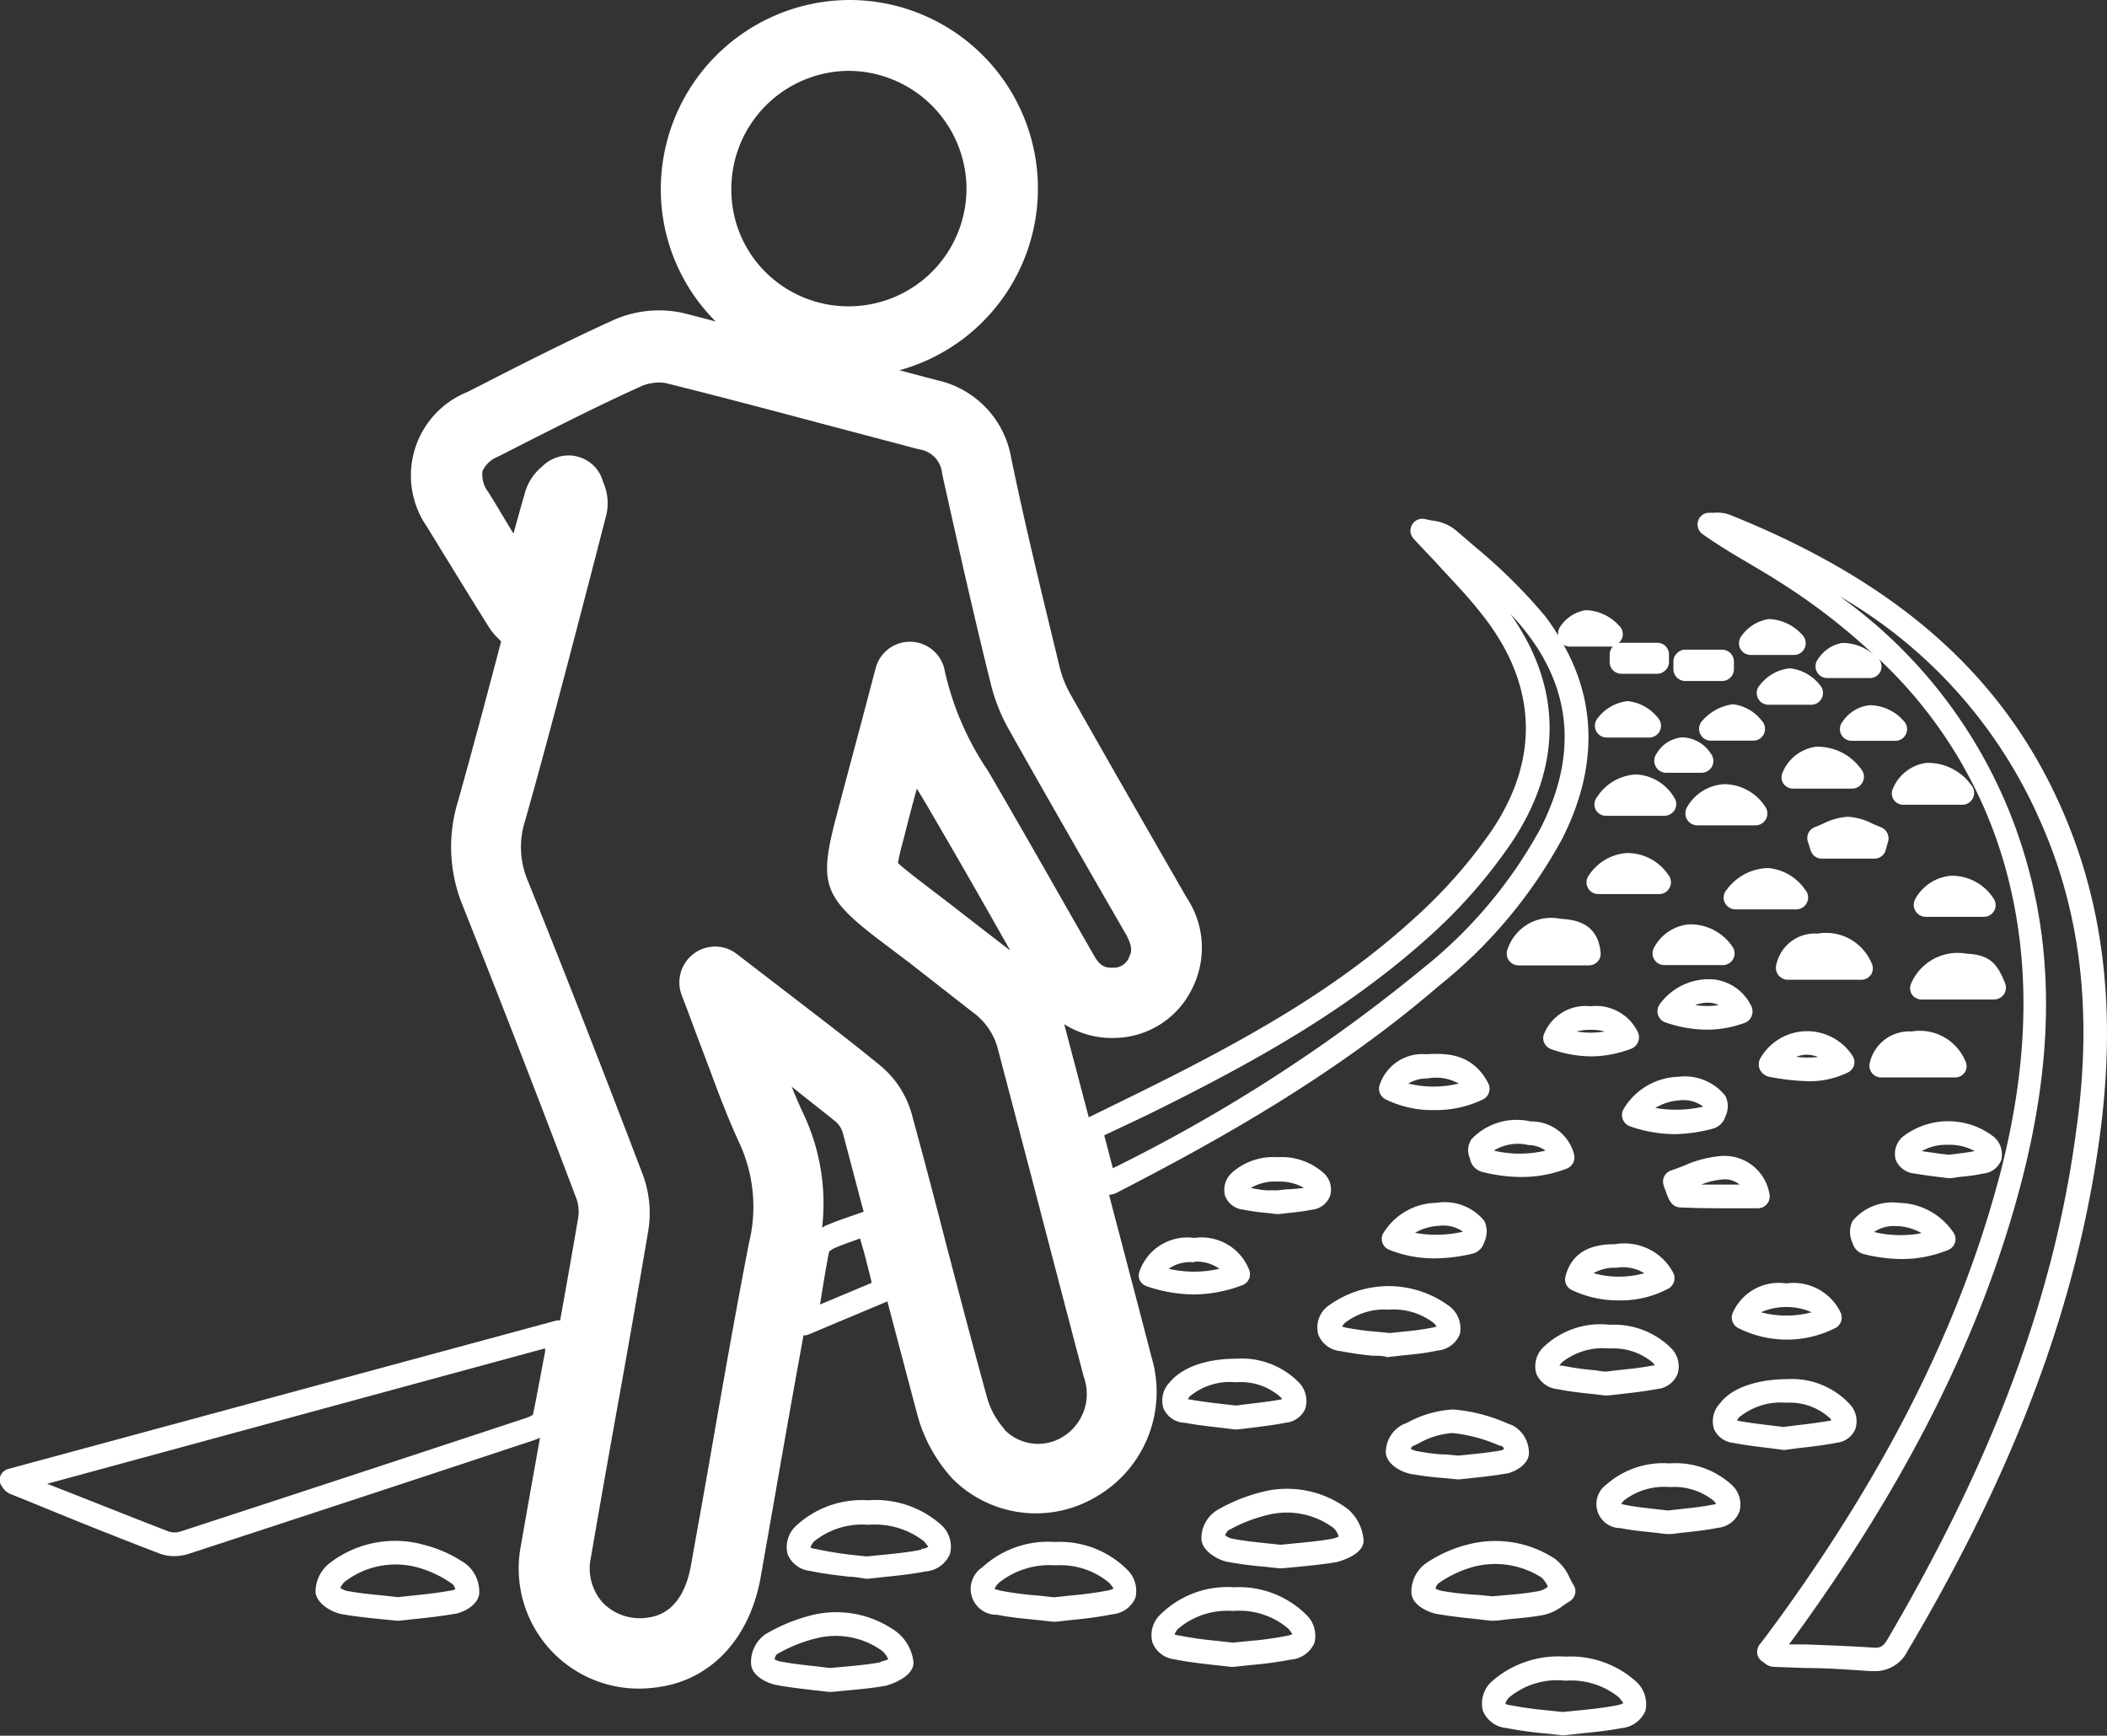 <svg xmlns="http://www.w3.org/2000/svg" viewBox="0 0 127.86 105.34"><rect x="0" y="0" width="127.86" height="105.34" fill="#333333" stroke="none"/><defs><style>.cls-1{fill:#fff;}</style></defs><g id="Layer_2" data-name="Layer 2"><g id="Layer_1-2" data-name="Layer 1"><path class="cls-1" d="M66.48,90.86a7.35,7.35,0,0,0,3.4-8.49c-.85-3.29-1.72-6.57-2.58-9.86h0a1.18,1.18,0,0,0,.44-.11C73.88,69.24,81,65.28,87.33,59.82a29.35,29.35,0,0,0,7.45-8.88c2.13-4.17,2.14-8.21.1-11.81a.67.67,0,0,0,.37.11h2.53c.06,0,.11,0,.16-.05s0,0-.07.05a.72.72,0,0,0-.19.53l0,.45a.71.71,0,0,0,.71.67h2.17a.69.69,0,0,0,.51-.22.69.69,0,0,0,.21-.51v-.44a.71.71,0,0,0-.71-.71h-2.2l-.15,0a.59.59,0,0,0,.21-.26.71.71,0,0,0-.19-.79,2.84,2.84,0,0,0-2-.93,2.28,2.28,0,0,0-1.56,1,.74.74,0,0,0-.12.54,12.17,12.17,0,0,0-.84-1.23,33,33,0,0,0-4.25-4.19l-1.16-1a2.76,2.76,0,0,0-1.42-.56l-.39-.08a.72.72,0,0,0-.73,1.17c.42.46.86.92,1.29,1.37.9,1,1.84,1.94,2.68,3,3.53,4.29,3.79,8.92.75,13.4a30.43,30.43,0,0,1-4.8,5.4C81,60.1,75.53,63.16,68.84,66.45l-2.77,1.36-1.4-5.31-.09-.34a5.44,5.44,0,0,0,3.14.83,5.31,5.31,0,0,0,4.67-3.09A5.48,5.48,0,0,0,72,54.46c-2.36-4.11-4.72-8.21-7.05-12.34a6.61,6.61,0,0,1-.67-1.73c-.9-3.73-2-8.15-2.92-12.61a5.83,5.83,0,0,0-4.52-4.71l-2.26-.6A11.44,11.44,0,0,0,51.55,0h-.07A11.49,11.49,0,0,0,40.1,11.51a11.33,11.33,0,0,0,3.33,8c-.68-.18-1.37-.36-2-.52a6.82,6.82,0,0,0-4.24.45c-2.72,1.24-5.41,2.6-8,3.93l-.85.43A5.46,5.46,0,0,0,25.93,32c1,1.64,2,3.26,3,4.88l.72,1.15a3.6,3.6,0,0,0,.59.72l.17.18c-.85,3.24-1.72,6.5-2.62,9.71a9.38,9.38,0,0,0,.28,6.3C30.48,61,32.81,67,35,72.8a2.39,2.39,0,0,1,.08,1.14c-.35,2.07-.72,4.14-1.09,6.2a.81.81,0,0,0-.22,0l-33.23,9a.75.75,0,0,0-.52.44.65.65,0,0,0,.1.63,1.07,1.07,0,0,0,.51.46l1,.4C4.35,92.19,7,93.26,9.73,94.3a2.51,2.51,0,0,0,.84.14,2.86,2.86,0,0,0,.82-.12q10.5-3.43,21-6.91l.38-.15q-.59,3.27-1.16,6.54a7.29,7.29,0,0,0,7.21,8.68,8.09,8.09,0,0,0,1.2-.1c3.2-.48,5.49-3,6.14-6.66l.91-5.18c.54-3.12,1.11-6.32,1.69-9.5l.05,0a.67.67,0,0,0,.28-.06l4.76-2c.61,2.32,1.22,4.63,1.85,7a9.38,9.38,0,0,0,2.09,3.75A7.14,7.14,0,0,0,66.48,90.86Zm-34.14-5a2.17,2.17,0,0,1-.4.19q-10.49,3.47-21,6.9a1.16,1.16,0,0,1-.69,0C7.78,92,5.31,91,2.86,90.05l30.22-8.22,0,.2C32.83,83.29,32.61,84.58,32.34,85.86ZM69.47,67.74c6.8-3.34,12.32-6.47,17.18-10.83a31.4,31.4,0,0,0,5-5.66c3.18-4.68,3.18-9.5,0-14,.32.34.63.69.91,1.05,2.84,3.59,3.15,7.63.91,12a28,28,0,0,1-7.11,8.46A97.16,97.16,0,0,1,67.53,70.9l-.52-2ZM51.5,4.3h0a7.18,7.18,0,0,1,7.15,7.13,7.15,7.15,0,0,1-7.12,7.16h0a7.13,7.13,0,0,1-5.06-2.06,7.05,7.05,0,0,1-2.09-5A7.17,7.17,0,0,1,51.5,4.3ZM48.76,67.61c-.26-.55-.49-1.1-.72-1.66l2.65,2.1a1.51,1.51,0,0,1,.44.65c.43,1.61.85,3.23,1.28,4.84h0l-.69.24c-.56.19-1.09.38-1.61.6l-.22.12A12.75,12.75,0,0,0,48.76,67.61Zm1,11.56v0c.19-1.16.36-2.24.55-3.2a1.17,1.17,0,0,1,.4-.25c.48-.21,1-.38,1.48-.56.12.42.24.81.34,1.21s.23.91.35,1.39l0,.1Zm11.21,7.58a4.83,4.83,0,0,1-1.09-2c-.86-3.12-1.68-6.25-2.5-9.38q-1-3.91-2.07-7.82a5.86,5.86,0,0,0-1.89-2.88c-2-1.64-4.12-3.24-6.31-4.93l-2.42-1.86a2.15,2.15,0,0,0-2.59,0,2.17,2.17,0,0,0-.74,2.49l.38,1,.64,1.72c.24.61.46,1.22.69,1.82.55,1.49,1.12,3,1.83,4.53a9.21,9.21,0,0,1,.55,6c-.93,4.78-1.77,9.65-2.59,14.35L41.93,95c-.23,1.3-.86,2.91-2.55,3.16a3.15,3.15,0,0,1-2.75-.84,3.11,3.11,0,0,1-.78-2.76q.76-4.4,1.55-8.8,1-5.53,1.94-11.07A6.68,6.68,0,0,0,39,71.27c-2.21-5.8-4.55-11.82-7-17.89a5.2,5.2,0,0,1-.14-3.55c1.44-5.09,2.78-10.29,4.09-15.31l.84-3.26a3.11,3.11,0,0,0-.19-2,2.15,2.15,0,0,0-1.56-1.55,2,2,0,0,0-.54-.07,2.3,2.3,0,0,0-1.62.69A3.16,3.16,0,0,0,31.83,30c-.23.79-.45,1.58-.67,2.38-.52-.84-1-1.68-1.54-2.53a1.73,1.73,0,0,1-.34-1.26,1.72,1.72,0,0,1,.95-.88l.84-.43c2.56-1.3,5.21-2.65,7.84-3.84a2.74,2.74,0,0,1,1.45-.2c3.22.8,6.5,1.67,9.66,2.51l5.75,1.52a1.62,1.62,0,0,1,1.4,1.47c1,4.5,2,8.94,2.94,12.7a10.89,10.89,0,0,0,1.11,2.83c2.33,4.14,4.7,8.26,7.07,12.37.5.88.35,1.18.25,1.39a1,1,0,0,1-1,.7c-.38,0-.75,0-1.17-.77l-1.9-3.32q-2.09-3.68-4.2-7.32l-.33-.56a17.72,17.72,0,0,1-2.6-6,2.15,2.15,0,0,0-4.2-.22l-.79,3c-.55,2.07-1.11,4.14-1.65,6.21-1,3.83-.71,4.7,2.49,7.17l2,1.51c1.28,1,2.55,2,3.84,3a4,4,0,0,1,1.53,2.25l2.1,8q1.56,6,3.11,11.89a3.05,3.05,0,0,1-1.36,3.68A2.85,2.85,0,0,1,60.94,86.75Zm.34-29.06q-1.76-1.35-3.5-2.71l-2-1.53c-.53-.41-1.08-.84-1.32-1.08.05-.33.22-1,.38-1.59.25-1,.51-2,.77-2.92l.6,1,.32.55q2.12,3.63,4.18,7.28Z"/><path class="cls-1" d="M125.15,49.17c-3.55-8.15-10-13.85-20.21-17.94a2.23,2.23,0,0,0-.93-.11h-.25a.7.7,0,0,0-.71.48.73.73,0,0,0,.27.82c1,.7,2,1.3,3,1.88.55.33,1.1.65,1.64,1a37.73,37.73,0,0,1,5.86,4.54,2.89,2.89,0,0,0-2.05-.82,2.22,2.22,0,0,0-1.46,1,.71.71,0,0,0,.58,1.13h2.58a.71.71,0,0,0,.67-.47.7.7,0,0,0-.18-.74,27.44,27.44,0,0,1,7.71,12.64c1.59,5.68,1.49,11.8-.31,18.71C119,80.25,114.6,89.1,107.85,98.38l-.74,1-.34.44a.74.74,0,0,0-.13.56.7.7,0,0,0,.33.47l.13.1a.94.94,0,0,0,.54.21l1.88.07c1.35,0,2.69.1,4,.19h.23a2.18,2.18,0,0,0,2-1.21C122.39,89,126.09,79,127.45,68.74,128.42,61.34,127.67,54.94,125.15,49.17ZM126,68.55c-1.32,10.07-5,19.91-11.46,30.94-.26.44-.43.54-.9.5-1.36-.09-2.72-.14-4.08-.19l-1,0,.4-.54c6.85-9.43,11.34-18.44,13.71-27.54,1.86-7.16,2-13.53.3-19.45a29.79,29.79,0,0,0-11.33-16.08,29.3,29.3,0,0,1,12.15,13.6C126.25,55.27,127,61.42,126,68.55Z"/><path class="cls-1" d="M76.91,90.47a10.49,10.49,0,0,0-3,1.15,2,2,0,0,0-1,1.86c.11.7,1,1.18,1.54,1.3a22.23,22.23,0,0,0,2.26.3l.9.1h.16l.89-.08c.8-.08,1.62-.16,2.42-.29,0,0,1.79-.41,1.66-1.41a2.77,2.77,0,0,0-.94-1.81A6.14,6.14,0,0,0,76.91,90.47Zm3.93,2.92c-.77.13-1.55.21-2.31.28l-.83.08-.84-.09c-.74-.08-1.45-.15-2.13-.29a1,1,0,0,1-.38-.19.85.85,0,0,1,.17-.29,9.31,9.31,0,0,1,2.63-1,4.76,4.76,0,0,1,3.77.84,1.22,1.22,0,0,1,.32.52A1.53,1.53,0,0,1,80.84,93.39Z"/><path class="cls-1" d="M64.07,93.58H64a5.89,5.89,0,0,0-4.39,1.54A1.57,1.57,0,0,0,60.52,98c.78.16,1.59.23,2.37.31l1,.11h.18l1-.11a23.81,23.81,0,0,0,2.44-.34,1.67,1.67,0,0,0,1.39-1,1.79,1.79,0,0,0-.53-1.74A5.78,5.78,0,0,0,64.07,93.58Zm3.19,2.94a21.73,21.73,0,0,1-2.29.31l-1,.11-1-.11a19.37,19.37,0,0,1-2.23-.29,3.65,3.65,0,0,1-.39-.11,1.31,1.31,0,0,1,.25-.36A4.92,4.92,0,0,1,64.05,95a4.6,4.6,0,0,1,3.28,1.08c.15.17.21.29.25.32A1.21,1.21,0,0,1,67.26,96.52Z"/><path class="cls-1" d="M90.53,98.36h.08c.31,0,.62-.06.93-.09.75-.07,1.46-.13,2.18-.27a3.13,3.13,0,0,0,1.17-.58l.35-.23a.74.74,0,0,0,.34-.45.69.69,0,0,0-.1-.56c-.08-.13-.15-.27-.22-.41a3,3,0,0,0-.89-1.16,6.58,6.58,0,0,0-5.31-.87,8,8,0,0,0-2.55,1.15,2.12,2.12,0,0,0-.86,1.8c.07.83,1.23,1.21,1.54,1.26.81.14,1.64.23,2.42.31l.84.1Zm-3.09-1.82a1.51,1.51,0,0,1-.33-.13.68.68,0,0,1,.17-.31,6.86,6.86,0,0,1,2.09-1,5.21,5.21,0,0,1,4.19.65,1.73,1.73,0,0,1,.37.55,1.42,1.42,0,0,1-.49.25,17.88,17.88,0,0,1-2,.25l-.88.08-.77-.08C89,96.76,88.22,96.68,87.44,96.54Z"/><path class="cls-1" d="M74.89,96.33h0A5.79,5.79,0,0,0,70.4,98a1.72,1.72,0,0,0-.46,1.7,1.62,1.62,0,0,0,1.32,1c.82.17,1.64.26,2.44.35l1,.11h.18l1-.11a23.38,23.38,0,0,0,2.46-.33,1.71,1.71,0,0,0,1.42-1,1.76,1.76,0,0,0-.5-1.73A5.78,5.78,0,0,0,74.89,96.33Zm3.24,2.94a20.41,20.41,0,0,1-2.31.32l-1,.1-1-.11a21.58,21.58,0,0,1-2.3-.33c-.13,0-.21-.06-.25-.06a1.39,1.39,0,0,1,.2-.32,4.59,4.59,0,0,1,3.34-1.1,4.58,4.58,0,0,1,3.38,1.08c.14.17.2.28.24.32A1.17,1.17,0,0,1,78.13,99.27Z"/><path class="cls-1" d="M95,100.54A6.12,6.12,0,0,0,90.58,102a1.8,1.8,0,0,0-.6,1.8,1.68,1.68,0,0,0,1.42,1.07,21.76,21.76,0,0,0,2.37.33l1,.11h.17l1-.11c.8-.08,1.63-.16,2.45-.32a1.75,1.75,0,0,0,1.46-1.05,1.85,1.85,0,0,0-.59-1.8A5.94,5.94,0,0,0,95,100.54Zm3.13,2.95c-.74.15-1.5.23-2.3.31l-1,.1-.93-.1a21.2,21.2,0,0,1-2.22-.31c-.19,0-.29-.09-.33-.09h0a.87.87,0,0,1,.26-.41A4.58,4.58,0,0,1,95,102a4.62,4.62,0,0,1,3.23,1,4.26,4.26,0,0,1,.28.36A1.16,1.16,0,0,1,98.14,103.49Z"/><path class="cls-1" d="M52.67,91.05a5.86,5.86,0,0,0-4.36,1.55,1.75,1.75,0,0,0-.51,1.74,1.67,1.67,0,0,0,1.37,1c.79.17,1.59.26,2.36.35.33,0,.66.07,1,.12h.18l1-.11c.8-.08,1.64-.17,2.45-.33a1.75,1.75,0,0,0,1.49-1.07,1.78,1.78,0,0,0-.55-1.77A6,6,0,0,0,52.67,91.05Zm3.24,3c-.75.15-1.51.23-2.32.31l-1,.1-.93-.1A21.73,21.73,0,0,1,49.48,94c-.16,0-.26-.08-.3-.08h0a1,1,0,0,1,.23-.38,4.63,4.63,0,0,1,3.28-1,4.85,4.85,0,0,1,3.38,1c.18.21.25.33.27.33A.86.86,0,0,1,55.91,94Z"/><path class="cls-1" d="M54.36,99a6.22,6.22,0,0,0-5-1,10.56,10.56,0,0,0-2.91,1.18,2.06,2.06,0,0,0-.87,1.83c.07.82,1.22,1.2,1.52,1.25.76.14,1.54.23,2.31.32l.89.1h.17l.94-.09c.76-.07,1.55-.14,2.32-.28.28-.06,1.78-.55,1.7-1.47A2.72,2.72,0,0,0,54.36,99Zm-.92,1.88c-.71.13-1.43.2-2.19.27l-.89.08-.82-.1c-.74-.08-1.48-.16-2.21-.3a1.13,1.13,0,0,1-.33-.13,1,1,0,0,1,.12-.29,9,9,0,0,1,2.49-1,4.83,4.83,0,0,1,3.91.77,1.38,1.38,0,0,1,.38.52A2.47,2.47,0,0,1,53.44,100.85Z"/><path class="cls-1" d="M28.24,94.89a7.89,7.89,0,0,0-2.57-1.15A6.49,6.49,0,0,0,20,94.87a2.2,2.2,0,0,0-.85,1.81c.13.69,1,1.17,1.58,1.28.78.14,1.57.22,2.33.3l1,.1h.16l.91-.1c.8-.08,1.61-.17,2.41-.31.3,0,1.46-.42,1.54-1.24A2.13,2.13,0,0,0,28.24,94.89Zm-.95,1.65c-.77.14-1.54.22-2.31.3l-.84.09-.89-.1c-.77-.07-1.5-.15-2.21-.28a1.27,1.27,0,0,1-.39-.18,1.17,1.17,0,0,1,.29-.39,5.07,5.07,0,0,1,4.45-.84,6.68,6.68,0,0,1,2.07,1,.68.68,0,0,1,.17.31A1,1,0,0,1,27.29,96.54Z"/><path class="cls-1" d="M88.42,89.78h.15l.75-.08c.66-.07,1.33-.14,2-.26.3,0,1.42-.42,1.46-1.22a1.9,1.9,0,0,0-1-1.72l-.32-.12a10.11,10.11,0,0,0-3.28-.84,6.56,6.56,0,0,0-2.74.78l-.34.15a1.89,1.89,0,0,0-1,1.76c.12.73,1.06,1.14,1.5,1.22a19.67,19.67,0,0,0,2,.25Zm-2.81-1.85a.69.69,0,0,1,.09-.15l.35-.16a4.83,4.83,0,0,1,2.1-.65,9.48,9.48,0,0,1,2.81.75l.22.06a.65.65,0,0,1,.09.17.85.85,0,0,1-.22.08c-.62.11-1.25.18-1.87.24l-.69.07-.73-.07c-.63,0-1.25-.11-1.86-.22A1.38,1.38,0,0,1,85.61,87.93Z"/><path class="cls-1" d="M84.34,82.34h.09l.84-.1a16.21,16.21,0,0,0,2-.28,1.59,1.59,0,0,0,1.32-1,1.68,1.68,0,0,0-.6-1.66,6.19,6.19,0,0,0-7.45,0A1.63,1.63,0,0,0,80,81a1.6,1.6,0,0,0,1.36,1,18,18,0,0,0,2,.28c.28,0,.57,0,.85.09Zm-2.67-1.77a.79.79,0,0,1-.23-.07,1.73,1.73,0,0,1,.17-.21,3.89,3.89,0,0,1,2.63-.81h.06a4,4,0,0,1,2.69.8,2.35,2.35,0,0,1,.19.22l-.19.06a17.92,17.92,0,0,1-1.87.26l-.78.08-.81-.08A15.45,15.45,0,0,1,81.67,80.57Z"/><path class="cls-1" d="M105.19,87.57c.68.13,1.38.22,2.08.3l.9.12h.19l.9-.12c.74-.08,1.47-.17,2.19-.31a1.38,1.38,0,0,0,1.13-.81,1.51,1.51,0,0,0-.29-1.49,4.8,4.8,0,0,0-3.85-1.56c-1.37,0-3.21.34-4.06,1.46a1.59,1.59,0,0,0-.37,1.56A1.43,1.43,0,0,0,105.19,87.57Zm.33-1.54a4,4,0,0,1,2.89-.9,3.6,3.6,0,0,1,2.7,1,.35.35,0,0,1,0,.08c-.68.12-1.38.21-2.07.29l-.83.1-.81-.1c-.67-.08-1.34-.16-2-.29h0Z"/><path class="cls-1" d="M101.36,88.81h-.11a5.19,5.19,0,0,0-3.76,1.28,1.46,1.46,0,0,0,.85,2.65c.63.13,1.27.19,1.93.26l.86.1h.18c.28,0,.57-.07.86-.09.69-.07,1.39-.15,2.09-.29a1.54,1.54,0,0,0,1.3-1,1.61,1.61,0,0,0-.49-1.62A5.05,5.05,0,0,0,101.36,88.81Zm2.61,2.5c-.63.13-1.3.2-1.94.27l-.81.09-.8-.09c-.61-.07-1.21-.13-1.79-.25a1,1,0,0,1-.25-.07,2,2,0,0,1,.17-.2,4,4,0,0,1,2.79-.81,3.81,3.81,0,0,1,2.65.83,1.49,1.49,0,0,1,.15.19A.61.61,0,0,1,104,91.31Z"/><path class="cls-1" d="M94.54,84.31c.67.14,1.36.21,2,.28l.86.1h.18l.89-.1c.7-.08,1.4-.16,2.08-.29a1.49,1.49,0,0,0,1.25-.91,1.56,1.56,0,0,0-.4-1.58A4.9,4.9,0,0,0,97.7,80.4a5,5,0,0,0-4,1.32,1.62,1.62,0,0,0-.48,1.62A1.55,1.55,0,0,0,94.54,84.31Zm.27-1.65a4,4,0,0,1,2.86-.82,3.72,3.72,0,0,1,2.63.86,1.1,1.1,0,0,1,.12.17l-.12,0c-.65.13-1.3.2-2,.27l-.83.1c-.27,0-.53-.07-.8-.09a17.89,17.89,0,0,1-1.87-.27l-.17,0A1.25,1.25,0,0,1,94.81,82.66Z"/><path class="cls-1" d="M71.92,86.35c.69.13,1.39.21,2.1.29l.88.11h.19l.87-.1c.69-.09,1.39-.17,2.08-.31a1.43,1.43,0,0,0,1.17-.85,1.61,1.61,0,0,0-.36-1.56A4.87,4.87,0,0,0,75,82.46c-1.77,0-3.24.51-4,1.41a1.6,1.6,0,0,0-.4,1.6A1.47,1.47,0,0,0,71.92,86.35Zm.26-1.59A3.81,3.81,0,0,1,75,83.89a3.64,3.64,0,0,1,2.71.9.77.77,0,0,1,.09.13h0c-.65.12-1.31.2-2,.28l-.8.1-.81-.09c-.68-.08-1.35-.16-2-.28l-.1,0A1.59,1.59,0,0,1,72.18,84.76Z"/><path class="cls-1" d="M120.36,71.22a1.28,1.28,0,0,0,1.09-.84A1.41,1.41,0,0,0,121,69a4.51,4.51,0,0,0-5.55,0,1.38,1.38,0,0,0-.41,1.39,1.35,1.35,0,0,0,1.14.83c.46.08.92.14,1.39.2l.62.08h.19l.59-.08C119.42,71.38,119.9,71.32,120.36,71.22Zm-2.1-1.14-.53-.06-1.11-.16a2.94,2.94,0,0,1,1.55-.38,3.12,3.12,0,0,1,1.66.38c-.35.07-.7.11-1.06.16Z"/><path class="cls-1" d="M95.36,78.28a6.54,6.54,0,0,0,2.89.64,6.13,6.13,0,0,0,3-.72.72.72,0,0,0,.3-.93A3.35,3.35,0,0,0,98,75.51c-.89,0-2.54.14-3,1.95A.71.71,0,0,0,95.36,78.28Zm2.73-1.34a2.45,2.45,0,0,1,1.69.33,5.75,5.75,0,0,1-3.08,0A2.51,2.51,0,0,1,98.09,76.94Z"/><path class="cls-1" d="M115.39,76.41a7.46,7.46,0,0,0,2.83-.55.71.71,0,0,0,.36-1A4.09,4.09,0,0,0,115.24,73a3.14,3.14,0,0,0-2.82,1.1,1.51,1.51,0,0,0,0,1.33.94.94,0,0,0,.64.67A9.75,9.75,0,0,0,115.39,76.41Zm-.24-2a3.28,3.28,0,0,1,1.46.43,6.92,6.92,0,0,1-2.89-.07A2.14,2.14,0,0,1,115.15,74.42Z"/><path class="cls-1" d="M95.08,70.92a.73.73,0,0,0,.44-.86,2.67,2.67,0,0,0-2.63-2,3.79,3.79,0,0,0-3.58,1.06,1.18,1.18,0,0,0-.11,1.18,1,1,0,0,0,.7.81,9.71,9.71,0,0,0,2.39.32A7.55,7.55,0,0,0,95.08,70.92Zm-4.43-1.09a2.76,2.76,0,0,1,2.09-.34,1.87,1.87,0,0,1,1.05.34A6.79,6.79,0,0,1,90.65,69.83Z"/><path class="cls-1" d="M104,68.48a1.1,1.1,0,0,0,.71-.74,1.41,1.41,0,0,0,0-1.22,3.15,3.15,0,0,0-2.87-1.17,4,4,0,0,0-3.34,2,.73.73,0,0,0,.4,1,8.31,8.31,0,0,0,2.79.48A9.53,9.53,0,0,0,104,68.48Zm-2.08-1.7a2,2,0,0,1,1.44.38,7.36,7.36,0,0,1-2.91.08A3.2,3.2,0,0,1,101.92,66.78Z"/><path class="cls-1" d="M84.28,75.84a7.31,7.31,0,0,0,2.79.53,10.44,10.44,0,0,0,2.31-.29,1,1,0,0,0,.69-.7,1.48,1.48,0,0,0,0-1.29A3.1,3.1,0,0,0,87.16,73a3.84,3.84,0,0,0-3.25,1.9.71.71,0,0,0,0,.57A.71.71,0,0,0,84.28,75.84Zm3-1.44a2.08,2.08,0,0,1,1.5.35,7.21,7.21,0,0,1-2.91.07A3.11,3.11,0,0,1,87.26,74.4Z"/><path class="cls-1" d="M80.72,72.56a1.36,1.36,0,0,0-.43-1.4,3.83,3.83,0,0,0-2.77-.93h0a3.76,3.76,0,0,0-2.76.94,1.4,1.4,0,0,0-.42,1.4,1.31,1.31,0,0,0,1.09.84,13.66,13.66,0,0,0,1.43.2l.59.07h.18l.59-.07a13.3,13.3,0,0,0,1.43-.2A1.3,1.3,0,0,0,80.72,72.56Zm-2.66-.38-.54.06-.53,0c-.37,0-.73-.08-1.09-.14a2.83,2.83,0,0,1,1.61-.39h0a3,3,0,0,1,1.62.38A10,10,0,0,1,78.06,72.18Z"/><path class="cls-1" d="M104.68,73.33h2a.72.72,0,0,0,.69-.9,2.77,2.77,0,0,0-3.06-2.26,6.87,6.87,0,0,0-2.11.57c-.26.1-.52.21-.78.29a.71.71,0,0,0-.44.39.73.73,0,0,0,0,.58c0,.08.07.18.1.28.15.44.33,1,.92,1C102.91,73.32,103.78,73.33,104.68,73.33Zm-.24-1.74a1.4,1.4,0,0,1,1.12.3c-.8,0-1.56,0-2.32,0A4.36,4.36,0,0,1,104.44,71.59Z"/><path class="cls-1" d="M75.38,78a.71.71,0,0,0,.42-.94,3.1,3.1,0,0,0-3.33-1.93,3.07,3.07,0,0,0-3.31,2,.73.73,0,0,0,0,.56.76.76,0,0,0,.42.37,9,9,0,0,0,2.88.5A8.52,8.52,0,0,0,75.38,78Zm-2.9-1.43A2.38,2.38,0,0,1,74,77a6.81,6.81,0,0,1-3.08,0A2.27,2.27,0,0,1,72.48,76.61Z"/><path class="cls-1" d="M87,67.37a6.58,6.58,0,0,0,3-.65.73.73,0,0,0,.3-1c-1-1.9-2.72-1.79-3.77-1.74a2.73,2.73,0,0,0-2.82,1.9.72.72,0,0,0,.36.83A6.36,6.36,0,0,0,87,67.37Zm-.37-1.92a2.81,2.81,0,0,1,1.89.31,6.46,6.46,0,0,1-3.06,0A2.21,2.21,0,0,1,86.64,65.45Z"/><path class="cls-1" d="M108.4,77.89a3.05,3.05,0,0,0-3.27,1.83.72.72,0,0,0,.3.85,6.53,6.53,0,0,0,6,0,.73.73,0,0,0,.28-.88A3.17,3.17,0,0,0,108.4,77.89Zm-1.54,1.75a3.87,3.87,0,0,1,3.08,0A6,6,0,0,1,106.86,79.64Z"/><path class="cls-1" d="M91.48,57.62a.73.73,0,0,0,.08.66.74.74,0,0,0,.59.31h4.27a.76.76,0,0,0,.53-.23.7.7,0,0,0,.18-.55c-.17-1.87-1.67-2-2.44-2.05A2.79,2.79,0,0,0,91.48,57.62Z"/><path class="cls-1" d="M106.29,61.67a.73.73,0,0,0,0-.58,2.88,2.88,0,0,0-2.3-1.65,3.68,3.68,0,0,0-3.26,1.49.72.72,0,0,0-.12.65.7.7,0,0,0,.46.47,7.73,7.73,0,0,0,2.51.44,6.6,6.6,0,0,0,2.31-.42A.7.7,0,0,0,106.29,61.67ZM102.87,61a2.08,2.08,0,0,1,.95-.14,1.56,1.56,0,0,1,.48.14A4.89,4.89,0,0,1,102.87,61Z"/><path class="cls-1" d="M121.68,59.68c-.47-1.18-.91-1.73-2.32-1.8A3.08,3.08,0,0,0,116,59.63a.71.71,0,0,0,0,.69.72.72,0,0,0,.61.34H121a.75.75,0,0,0,.6-.31A.73.73,0,0,0,121.68,59.68Z"/><path class="cls-1" d="M113.56,59.12a.73.73,0,0,0,0-.7,3,3,0,0,0-3.27-1.76,2.39,2.39,0,0,0-2.5,1.9.72.72,0,0,0,.13.62.73.73,0,0,0,.56.28H113A.72.72,0,0,0,113.56,59.12Z"/><path class="cls-1" d="M99.4,63.24a.73.73,0,0,0,0-.58,2.81,2.81,0,0,0-2.87-1.59,2.72,2.72,0,0,0-2.82,1.65.67.67,0,0,0,0,.57.73.73,0,0,0,.41.38,7.4,7.4,0,0,0,2.43.44A6.86,6.86,0,0,0,99,63.64.72.72,0,0,0,99.4,63.24Zm-3.73-.64a3.24,3.24,0,0,1,.85-.1,2.94,2.94,0,0,1,.86.1A5.17,5.17,0,0,1,95.67,62.6Z"/><path class="cls-1" d="M112.51,64.65a.74.74,0,0,0-.11-.6,3.28,3.28,0,0,0-5.59.2.77.77,0,0,0,0,.69.85.85,0,0,0,.6.42,14.57,14.57,0,0,0,2.34.26,5.3,5.3,0,0,0,2.34-.51A.74.74,0,0,0,112.51,64.65ZM109,64.14a1.74,1.74,0,0,1,.6-.13,1.89,1.89,0,0,1,.73.14A5.93,5.93,0,0,1,109,64.14Z"/><path class="cls-1" d="M114.19,65.39h4.45a.72.72,0,0,0,.61-.34.71.71,0,0,0,0-.69A3,3,0,0,0,116,62.6a2.45,2.45,0,0,0-2.53,1.88.71.71,0,0,0,.12.63A.72.72,0,0,0,114.19,65.39Z"/><path class="cls-1" d="M104.66,47.59A2.76,2.76,0,0,0,102.37,49a.74.74,0,0,0,0,.72.72.72,0,0,0,.63.37h3.53a.72.72,0,0,0,.6-1.12A3,3,0,0,0,104.66,47.59Z"/><path class="cls-1" d="M96.35,53.87a.71.71,0,0,0,.64.39h3.69a.71.71,0,0,0,.65-.41.72.72,0,0,0-.1-.77,3,3,0,0,0-2.51-1.31,3,3,0,0,0-2.3,1.35A.72.72,0,0,0,96.35,53.87Z"/><path class="cls-1" d="M114.13,50.2l-.48-.2a3.69,3.69,0,0,0-1.51-.43,3.77,3.77,0,0,0-1.51.42l-.48.2a.71.71,0,0,0-.44.9l.17.53a.71.71,0,0,0,.68.49h3.18a.7.7,0,0,0,.69-.52l.15-.53A.73.73,0,0,0,114.13,50.2Z"/><path class="cls-1" d="M96.82,49.12a.71.71,0,0,0,.64.39H101a.74.74,0,0,0,.64-.38.71.71,0,0,0-.05-.74A2.86,2.86,0,0,0,99.3,47h0a3,3,0,0,0-2.39,1.38A.72.72,0,0,0,96.82,49.12Z"/><path class="cls-1" d="M108.2,46.82a.73.73,0,0,0,0,.7.72.72,0,0,0,.61.34h3.59a.72.72,0,0,0,.64-.41.71.71,0,0,0-.09-.76,3.26,3.26,0,0,0-2.77-1.37A2.57,2.57,0,0,0,108.2,46.82Z"/><path class="cls-1" d="M118.4,53.15a2.73,2.73,0,0,0-2.17,1.4.71.71,0,0,0,0,.72.72.72,0,0,0,.63.37h3.52a.71.71,0,0,0,.57-1.15A3,3,0,0,0,118.4,53.15Z"/><path class="cls-1" d="M107.29,52.68A3.22,3.22,0,0,0,104.78,54a.72.72,0,0,0-.12.77.73.73,0,0,0,.66.42H109a.72.72,0,0,0,.65-.41.7.7,0,0,0-.09-.76A3.05,3.05,0,0,0,107.29,52.68Z"/><path class="cls-1" d="M116.89,46.3a2.57,2.57,0,0,0-2,1.51.73.73,0,0,0,0,.69.72.72,0,0,0,.61.34h3.58a.72.72,0,0,0,.56-1.17A3.23,3.23,0,0,0,116.89,46.3Z"/><path class="cls-1" d="M101,58.57h3.54a.71.71,0,0,0,.65-.4.72.72,0,0,0-.09-.76,3.07,3.07,0,0,0-2.61-1.31,2.67,2.67,0,0,0-2.11,1.4.71.71,0,0,0,.62,1.07Z"/><path class="cls-1" d="M98.77,42.55h0a2.65,2.65,0,0,0-1.79,1,.72.72,0,0,0-.14.77.71.71,0,0,0,.66.44h2.58a.71.71,0,0,0,.66-.44.73.73,0,0,0-.15-.78A2.7,2.7,0,0,0,98.77,42.55Z"/><path class="cls-1" d="M108.61,40.56h0a2.62,2.62,0,0,0-1.8,1,.71.71,0,0,0,.51,1.21h2.59a.71.71,0,0,0,.66-.44.73.73,0,0,0-.15-.78A2.69,2.69,0,0,0,108.61,40.56Z"/><path class="cls-1" d="M103.32,43.72a.73.73,0,0,0-.16.79.71.71,0,0,0,.66.44h2.57a.71.71,0,0,0,.66-.43.73.73,0,0,0-.14-.78,2.6,2.6,0,0,0-1.75-1A3,3,0,0,0,103.32,43.72Z"/><path class="cls-1" d="M102.3,41.33h2.2a.72.72,0,0,0,.72-.72v-.46a.72.72,0,0,0-.72-.72h-2.23a.68.68,0,0,0-.52.23.69.69,0,0,0-.2.53l0,.46A.72.72,0,0,0,102.3,41.33Z"/><path class="cls-1" d="M107.34,37.57a2.47,2.47,0,0,0-1.64,1,.74.74,0,0,0-.11.77.72.72,0,0,0,.65.41h2.62a.71.71,0,0,0,.67-.46.73.73,0,0,0-.19-.79A2.85,2.85,0,0,0,107.34,37.57Z"/><path class="cls-1" d="M113.44,42.8a2.28,2.28,0,0,0-1.63,1,.71.71,0,0,0-.09.75.72.72,0,0,0,.65.41H115a.71.71,0,0,0,.49-1.24A2.73,2.73,0,0,0,113.44,42.8Z"/><path class="cls-1" d="M102.07,44.75a2,2,0,0,0-1.55,1,.73.73,0,0,0,.58,1.15h2.16a.73.73,0,0,0,.65-.42.74.74,0,0,0-.11-.77A2.11,2.11,0,0,0,102.07,44.75Z"/></g></g></svg>